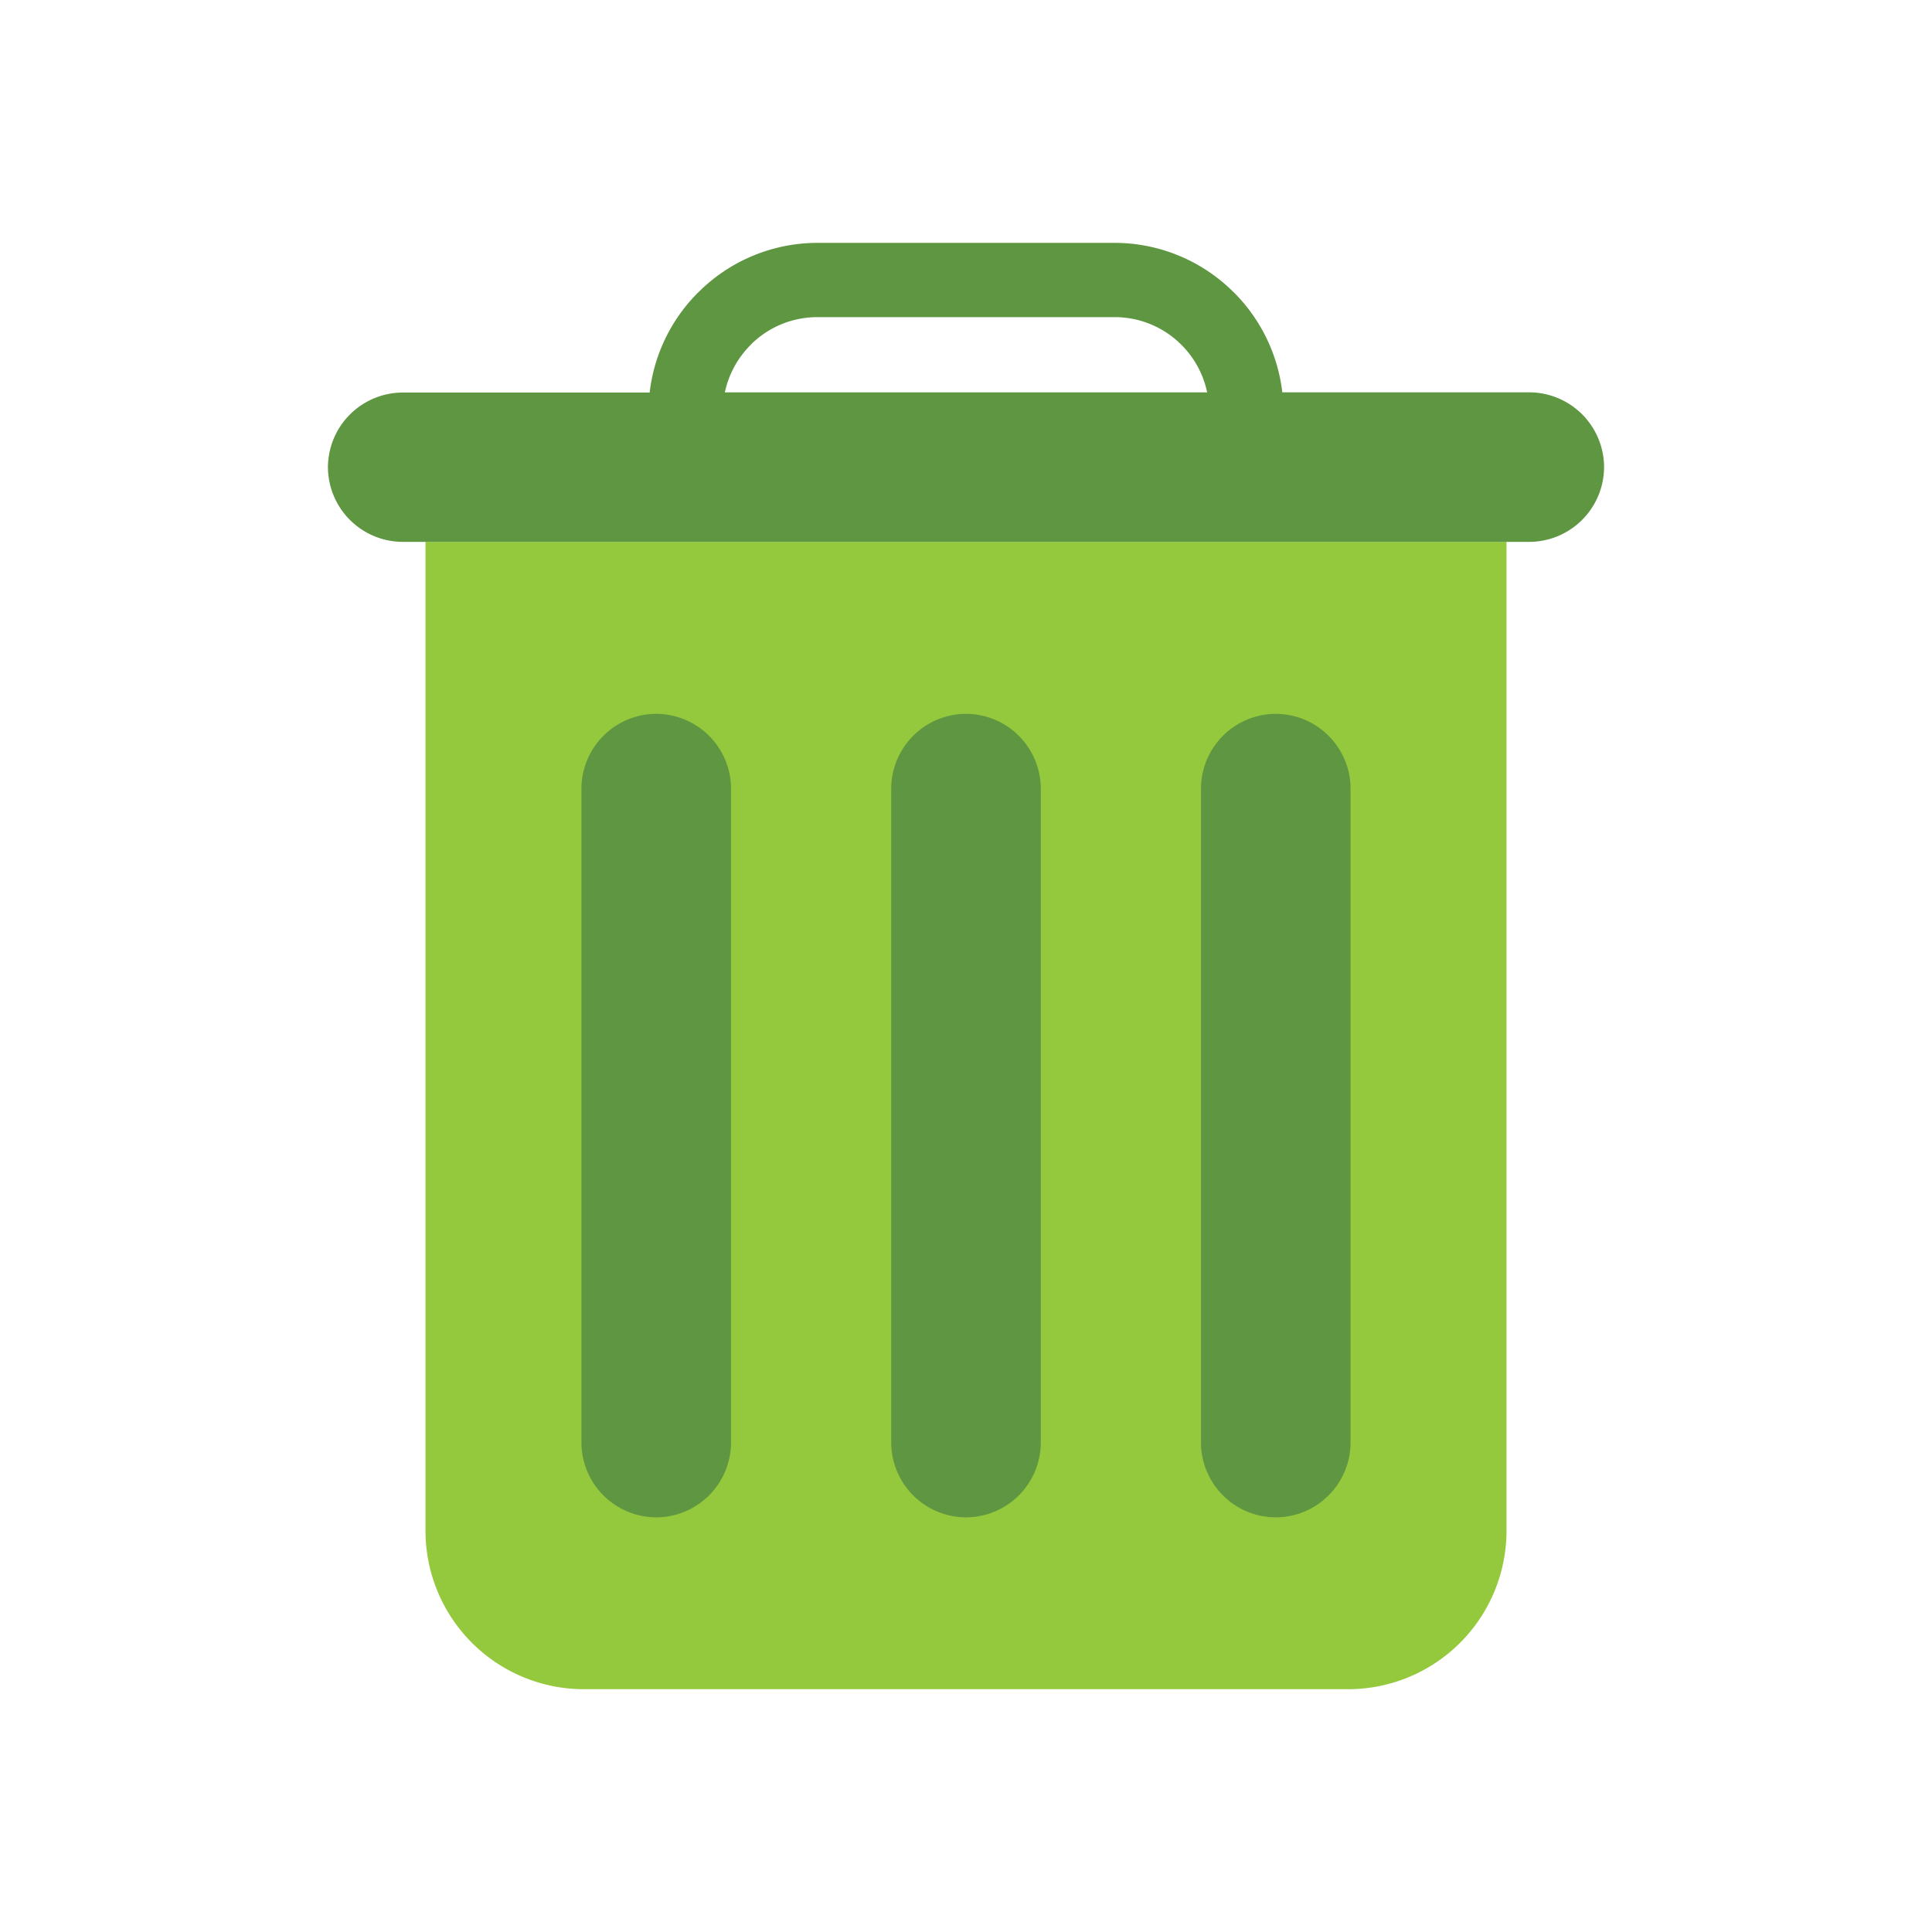 <svg id="Layer_1" data-name="Layer 1" xmlns="http://www.w3.org/2000/svg" viewBox="0 0 128 128"><title>Artboard 2 copy 3</title><path d="M99.81,35.9H28.19v65.544a10.5,10.5,0,0,0,10.47,10.47H89.34a10.5,10.5,0,0,0,10.47-10.47Z" style="fill:#94c83d;fill-rule:evenodd"/><path d="M101.318,25.993H84.956a11.182,11.182,0,0,0-3.205-6.617l-.005,0,0,0-.008-.008a11.158,11.158,0,0,0-7.885-3.277H54.153a11.156,11.156,0,0,0-7.9,3.29l-.005,0a11.175,11.175,0,0,0-3.206,6.626H26.682a4.969,4.969,0,0,0-4.955,4.955h0A4.969,4.969,0,0,0,26.682,35.9h74.637a4.969,4.969,0,0,0,4.955-4.955h0A4.969,4.969,0,0,0,101.318,25.993Zm-51.591-3.15.005,0a6.237,6.237,0,0,1,4.421-1.832H73.847a6.238,6.238,0,0,1,4.422,1.832l.009.009a6.247,6.247,0,0,1,1.7,3.145H48.023a6.271,6.271,0,0,1,1.709-3.145Z" style="fill:#5e9641;fill-rule:evenodd"/><path d="M79.568,52.249V95.573a4.97,4.97,0,0,0,4.955,4.955h0a4.969,4.969,0,0,0,4.955-4.955V52.249a4.969,4.969,0,0,0-4.955-4.955h0a4.969,4.969,0,0,0-4.955,4.955" style="fill:#5e9641;fill-rule:evenodd"/><path d="M59.045,52.249V95.573A4.97,4.97,0,0,0,64,100.529h0a4.969,4.969,0,0,0,4.955-4.955V52.249A4.969,4.969,0,0,0,64,47.294h0a4.969,4.969,0,0,0-4.955,4.955" style="fill:#5e9641;fill-rule:evenodd"/><path d="M38.522,52.249V95.573a4.97,4.97,0,0,0,4.955,4.955h0a4.97,4.97,0,0,0,4.955-4.955V52.249a4.969,4.969,0,0,0-4.955-4.955h0a4.969,4.969,0,0,0-4.955,4.955" style="fill:#5e9641;fill-rule:evenodd"/></svg>